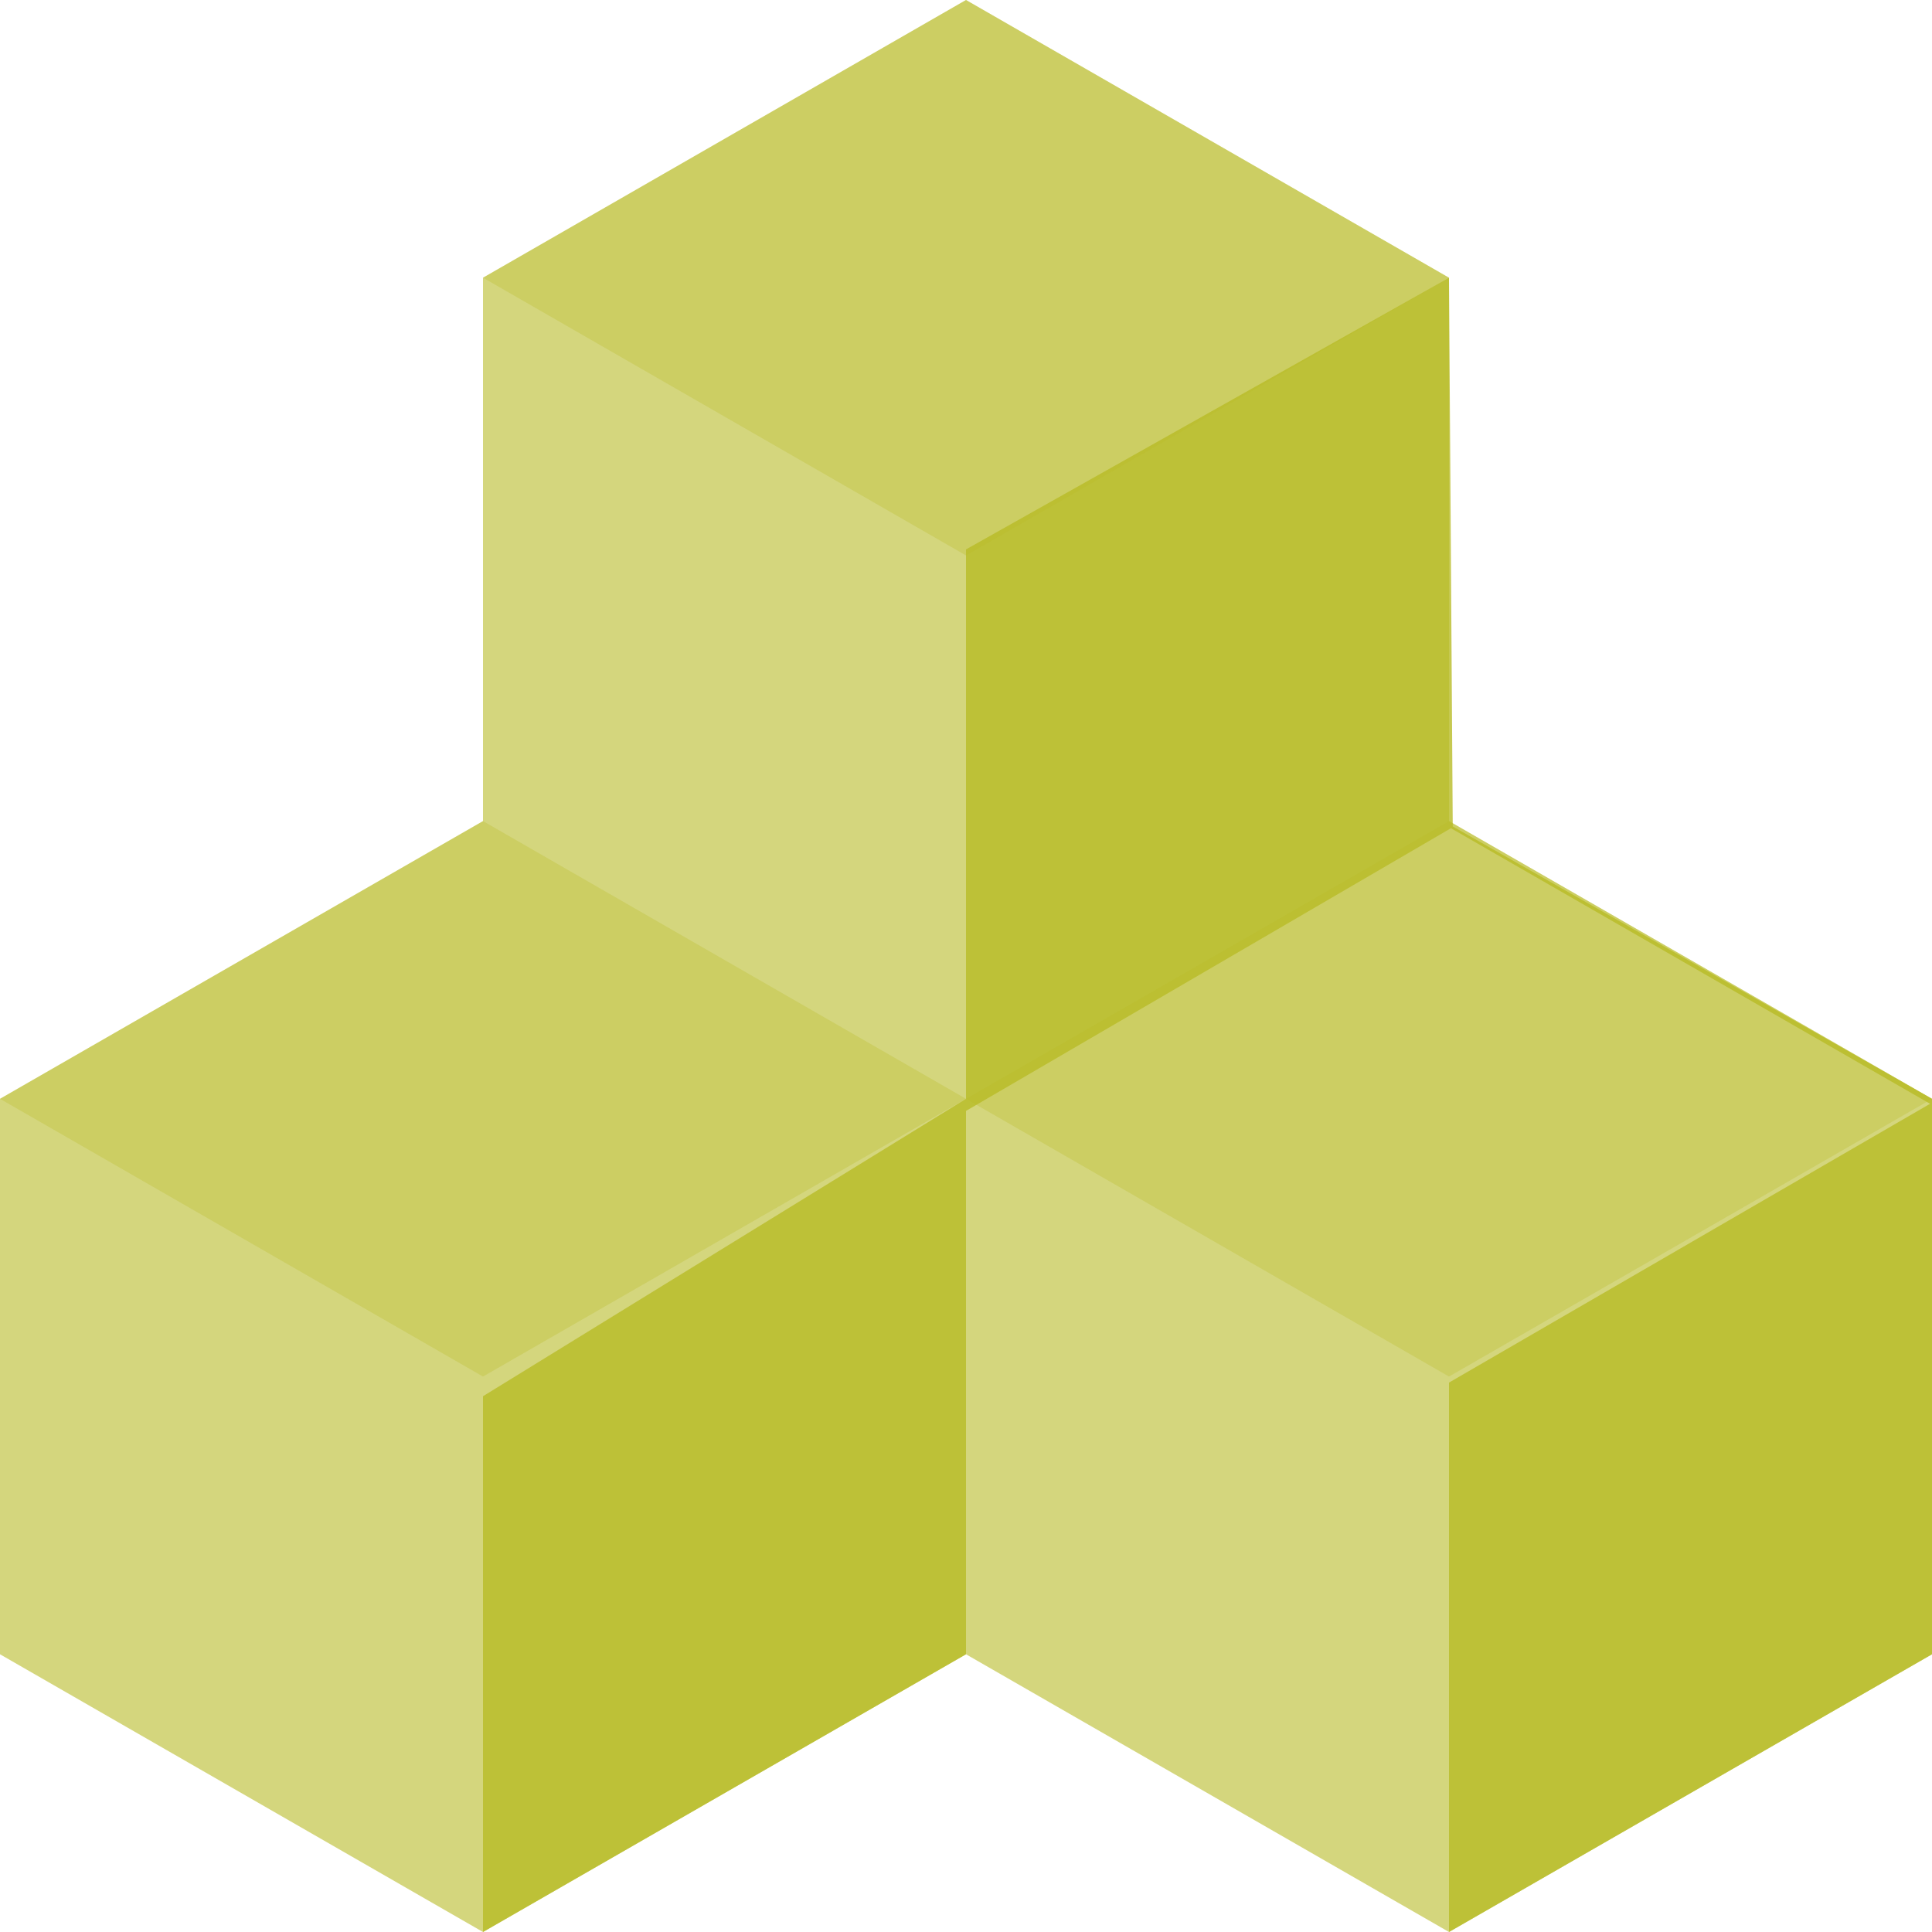 <svg xmlns="http://www.w3.org/2000/svg" style="isolation:isolate" width="16" height="16" viewBox="0 0 16 16">
 <defs>
  <style id="current-color-scheme" type="text/css">
   .ColorScheme-Text { color:#b8bb26; } .ColorScheme-Highlight { color:#5294e2; }
  </style>
  <linearGradient id="arrongin" x1="0%" x2="0%" y1="0%" y2="100%">
   <stop offset="0%" style="stop-color:#dd9b44; stop-opacity:1"/>
   <stop offset="100%" style="stop-color:#ad6c16; stop-opacity:1"/>
  </linearGradient>
  <linearGradient id="aurora" x1="0%" x2="0%" y1="0%" y2="100%">
   <stop offset="0%" style="stop-color:#09D4DF; stop-opacity:1"/>
   <stop offset="100%" style="stop-color:#9269F4; stop-opacity:1"/>
  </linearGradient>
  <linearGradient id="fitdance" x1="0%" x2="0%" y1="0%" y2="100%">
   <stop offset="0%" style="stop-color:#1AD6AB; stop-opacity:1"/>
   <stop offset="100%" style="stop-color:#329DB6; stop-opacity:1"/>
  </linearGradient>
  <linearGradient id="oomox" x1="0%" x2="0%" y1="0%" y2="100%">
   <stop offset="0%" style="stop-color:#efefe7; stop-opacity:1"/>
   <stop offset="100%" style="stop-color:#8f8f8b; stop-opacity:1"/>
  </linearGradient>
  <linearGradient id="rainblue" x1="0%" x2="0%" y1="0%" y2="100%">
   <stop offset="0%" style="stop-color:#00F260; stop-opacity:1"/>
   <stop offset="100%" style="stop-color:#0575E6; stop-opacity:1"/>
  </linearGradient>
  <linearGradient id="sunrise" x1="0%" x2="0%" y1="0%" y2="100%">
   <stop offset="0%" style="stop-color: #FF8501; stop-opacity:1"/>
   <stop offset="100%" style="stop-color: #FFCB01; stop-opacity:1"/>
  </linearGradient>
  <linearGradient id="telinkrin" x1="0%" x2="0%" y1="0%" y2="100%">
   <stop offset="0%" style="stop-color: #b2ced6; stop-opacity:1"/>
   <stop offset="100%" style="stop-color: #6da5b7; stop-opacity:1"/>
  </linearGradient>
  <linearGradient id="60spsycho" x1="0%" x2="0%" y1="0%" y2="100%">
   <stop offset="0%" style="stop-color: #df5940; stop-opacity:1"/>
   <stop offset="25%" style="stop-color: #d8d15f; stop-opacity:1"/>
   <stop offset="50%" style="stop-color: #e9882a; stop-opacity:1"/>
   <stop offset="100%" style="stop-color: #279362; stop-opacity:1"/>
  </linearGradient>
  <linearGradient id="90ssummer" x1="0%" x2="0%" y1="0%" y2="100%">
   <stop offset="0%" style="stop-color: #f618c7; stop-opacity:1"/>
   <stop offset="20%" style="stop-color: #94ffab; stop-opacity:1"/>
   <stop offset="50%" style="stop-color: #fbfd54; stop-opacity:1"/>
   <stop offset="100%" style="stop-color: #0f83ae; stop-opacity:1"/>
  </linearGradient>
  <linearGradient id="cyberneon" x1="0%" x2="0%" y1="0%" y2="100%">
    <stop offset="0" style="stop-color:#0abdc6; stop-opacity:1"/>
    <stop offset="1" style="stop-color:#ea00d9; stop-opacity:1"/>
  </linearGradient>
  <clipPath id="_clipPath_P8xwzHpE41q2GWkd1uGED2kKrAKCmKMj">
   <rect width="16" height="16"/>
  </clipPath>
 </defs>
 <g clip-path="url(#_clipPath_P8xwzHpE41q2GWkd1uGED2kKrAKCmKMj)">
  <rect style="fill:currentColor" class="ColorScheme-Text" fill-opacity="0" width="16" height="16"/>
  <g opacity=".6">
   <path style="fill:currentColor" class="ColorScheme-Text" d="M 12 6.8 L 16 9.1 L 16 13.7 L 12 16 L 8 13.7 L 4 16 L 0 13.7 L 0 9.1 L 4 6.8 L 4 2.3 L 8 0 L 12 2.3 L 12 6.8 Z"/>
  </g>
  <g opacity=".8">
   <path style="fill:currentColor" class="ColorScheme-Text" d="M 12.031 6.844 L 16 9.1 L 16 13.7 L 12 16 L 12 11.45 L 15.984 9.141 L 12.016 6.859 L 8 9.2 L 8 13.7 L 4 16 L 4 11.563 L 8 9.1 L 8 4.55 L 12 2.3 L 12.031 6.844 Z"/>
  </g>
  <g opacity=".3">
   <path style="fill:currentColor" class="ColorScheme-Text" fill-rule="evenodd" d="M 12 6.8 L 8 9.1 L 12 11.4 L 16 9.1 L 12 6.8 L 12 6.8 Z M 4 6.8 L 0 9.1 L 4 11.4 L 8 9.1 L 4 6.8 L 4 6.8 Z M 8 0 L 4 2.3 L 8 4.6 L 12 2.3 L 8 0 Z"/>
  </g>
 </g>
</svg>
